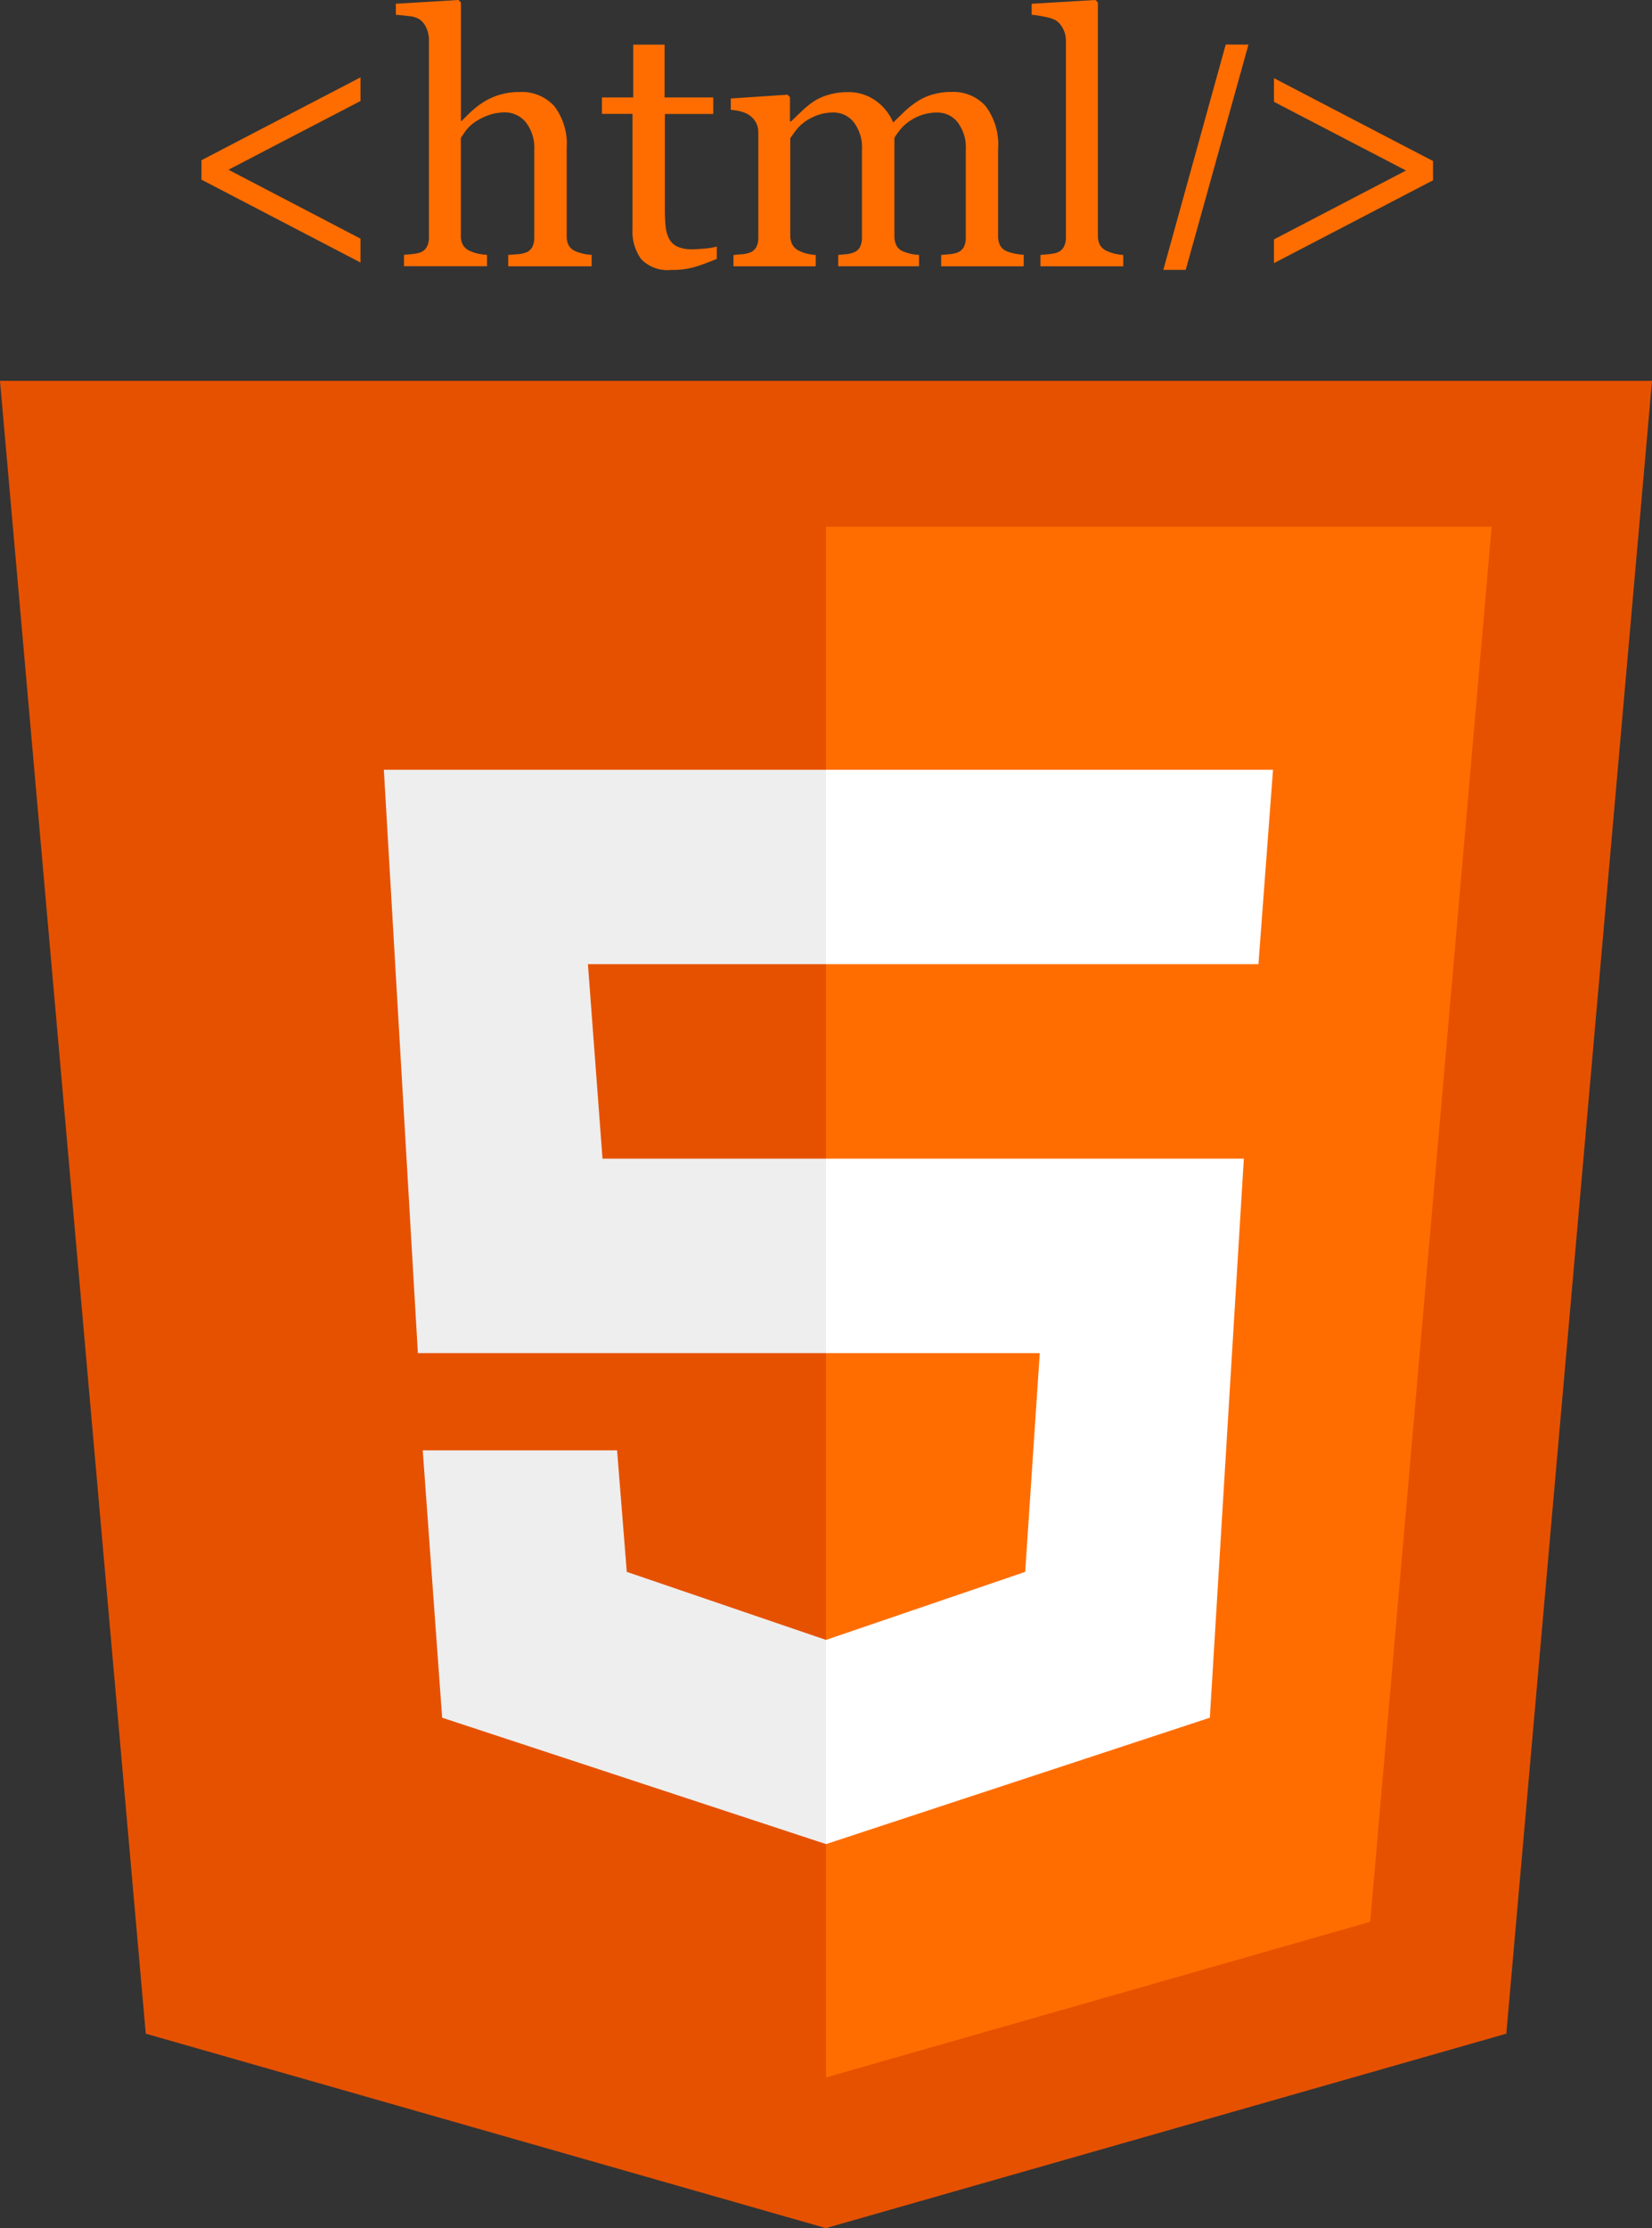 <svg xmlns="http://www.w3.org/2000/svg" width="73.809" height="99.5" viewBox="0 0 73.809 99.5">
  <rect x="0" y="0" width="73.809" height="99.5" fill="#333333" stroke="none"/>
  <g id="グループ_109" data-name="グループ 109" transform="translate(-817 -1203.5)">
    <g id="html" transform="translate(810 1215.508)">
      <path id="パス_37" data-name="パス 37" d="M80.809,5H7l6.513,73.809L43.9,87.492,74.3,78.809,80.809,5Z" transform="translate(0 0)" fill="#e65100"/>
      <path id="パス_38" data-name="パス 38" d="M24,8V77.25L48.313,70.3,53.741,8Z" transform="translate(19.904 3.513)" fill="#ff6d00"/>
      <path id="パス_39" data-name="パス 39" d="M24,39.05V30.367H42.669L41.15,55.332,24,60.976V51.858l8.9-3.039.651-9.769ZM43.321,21.683,43.972,13H24v8.683Z" transform="translate(19.904 9.367)" fill="#fff"/>
      <path id="パス_40" data-name="パス 40" d="M34.655,51.858v9.118l-17.15-5.644-.868-11.94H25.32l.434,5.427ZM24.018,21.683H34.655V13H14.9l1.52,26.05H34.655V30.367H24.669Z" transform="translate(9.25 9.367)" fill="#eee"/>
    </g>
    <path id="パス_47" data-name="パス 47" d="M9.557-7.929l-7.106-3.7v-.868l7.106-3.7v1.056l-5.9,3.069,5.9,3.077Zm10.325.169H16.156v-.507q.177-.015.392-.031a1.472,1.472,0,0,0,.353-.061A.552.552,0,0,0,17.22-8.6a.865.865,0,0,0,.1-.449v-3.9a1.838,1.838,0,0,0-.381-1.245,1.186,1.186,0,0,0-.928-.438,2.126,2.126,0,0,0-.743.127,2.8,2.8,0,0,0-.612.311,1.8,1.8,0,0,0-.4.384q-.139.192-.216.323v4.356a.811.811,0,0,0,.1.43.668.668,0,0,0,.319.261,1.7,1.7,0,0,0,.35.115,2.9,2.9,0,0,0,.4.054v.507H11.5v-.507l.366-.035a1.768,1.768,0,0,0,.321-.058.566.566,0,0,0,.32-.242.846.846,0,0,0,.107-.45v-8.826A1.252,1.252,0,0,0,12.5-18.4a.92.92,0,0,0-.311-.392,1.106,1.106,0,0,0-.488-.142q-.35-.042-.565-.058v-.492l2.8-.169.108.115v5.286h.031q.254-.254.462-.449a3.671,3.671,0,0,1,.546-.411,2.9,2.9,0,0,1,.689-.307,2.994,2.994,0,0,1,.889-.123,1.939,1.939,0,0,1,1.562.641,2.773,2.773,0,0,1,.546,1.848v3.941a.854.854,0,0,0,.1.434.633.633,0,0,0,.321.257,2.554,2.554,0,0,0,.321.1,2.3,2.3,0,0,0,.375.05Zm5.593-.33q-.5.207-.945.35a3.626,3.626,0,0,1-1.091.142,1.635,1.635,0,0,1-1.341-.48,2.106,2.106,0,0,1-.388-1.356v-5.132H20.343V-15.3h1.4v-2.359h1.4V-15.3h2.174v.738H23.155v4.233a7.585,7.585,0,0,0,.035.8,1.479,1.479,0,0,0,.165.557.791.791,0,0,0,.369.338,1.577,1.577,0,0,0,.661.115q.192,0,.565-.035a2.485,2.485,0,0,0,.526-.088Zm13.713.33H35.5v-.507l.357-.031a1.382,1.382,0,0,0,.319-.061A.552.552,0,0,0,36.5-8.6a.865.865,0,0,0,.1-.449v-3.91a1.864,1.864,0,0,0-.365-1.233,1.142,1.142,0,0,0-.91-.434,2.131,2.131,0,0,0-.707.115,2.228,2.228,0,0,0-.607.323,1.942,1.942,0,0,0-.373.365,3.43,3.43,0,0,0-.227.327v4.371a.934.934,0,0,0,.092.442.6.6,0,0,0,.315.265,2.526,2.526,0,0,0,.319.1,2.271,2.271,0,0,0,.373.05v.507H30.9v-.507l.342-.031a1.355,1.355,0,0,0,.3-.061.552.552,0,0,0,.319-.242.865.865,0,0,0,.1-.449v-3.91a1.861,1.861,0,0,0-.366-1.233,1.146,1.146,0,0,0-.913-.434,2.078,2.078,0,0,0-.708.119,2.32,2.32,0,0,0-.608.327,1.827,1.827,0,0,0-.377.38l-.231.319v4.341a.828.828,0,0,0,.108.438.675.675,0,0,0,.323.269,1.582,1.582,0,0,0,.33.115,2.558,2.558,0,0,0,.376.054v.507H26.22v-.507l.365-.031a1.4,1.4,0,0,0,.327-.061A.552.552,0,0,0,27.23-8.6a.863.863,0,0,0,.1-.449v-4.7a.876.876,0,0,0-.111-.441,1.014,1.014,0,0,0-.311-.334,1.311,1.311,0,0,0-.361-.15,2.316,2.316,0,0,0-.446-.073v-.507l2.535-.169.108.108v1.083H28.8q.192-.192.469-.453a4.184,4.184,0,0,1,.515-.423,2.447,2.447,0,0,1,.672-.307,2.978,2.978,0,0,1,.872-.123,2.059,2.059,0,0,1,1.268.4,2.255,2.255,0,0,1,.761.956l.487-.472A4.027,4.027,0,0,1,34.4-15.1a2.543,2.543,0,0,1,.686-.323,2.947,2.947,0,0,1,.878-.123,1.929,1.929,0,0,1,1.519.63,2.85,2.85,0,0,1,.56,1.936v3.849a.934.934,0,0,0,.092.442.6.6,0,0,0,.315.265,2.077,2.077,0,0,0,.35.1,3.125,3.125,0,0,0,.388.05Zm4.448,0h-3.7v-.507l.376-.035a1.8,1.8,0,0,0,.33-.058.569.569,0,0,0,.323-.242.841.841,0,0,0,.108-.45v-8.78a1.16,1.16,0,0,0-.119-.519,1,1,0,0,0-.311-.38,1.578,1.578,0,0,0-.507-.169,4.607,4.607,0,0,0-.592-.092v-.492l2.85-.169.108.115V-9.143a.874.874,0,0,0,.1.442.637.637,0,0,0,.323.265,1.786,1.786,0,0,0,.334.115,2.453,2.453,0,0,0,.373.054Zm5.594-9.9L46.426-7.6h-1l2.788-10.064ZM57.475-11.6,50.368-7.9V-8.96l5.9-3.077-5.9-3.069v-1.056l7.106,3.7Z" transform="translate(823.55 1223.152)" fill="#ff6d00"/>
  </g>
</svg>
